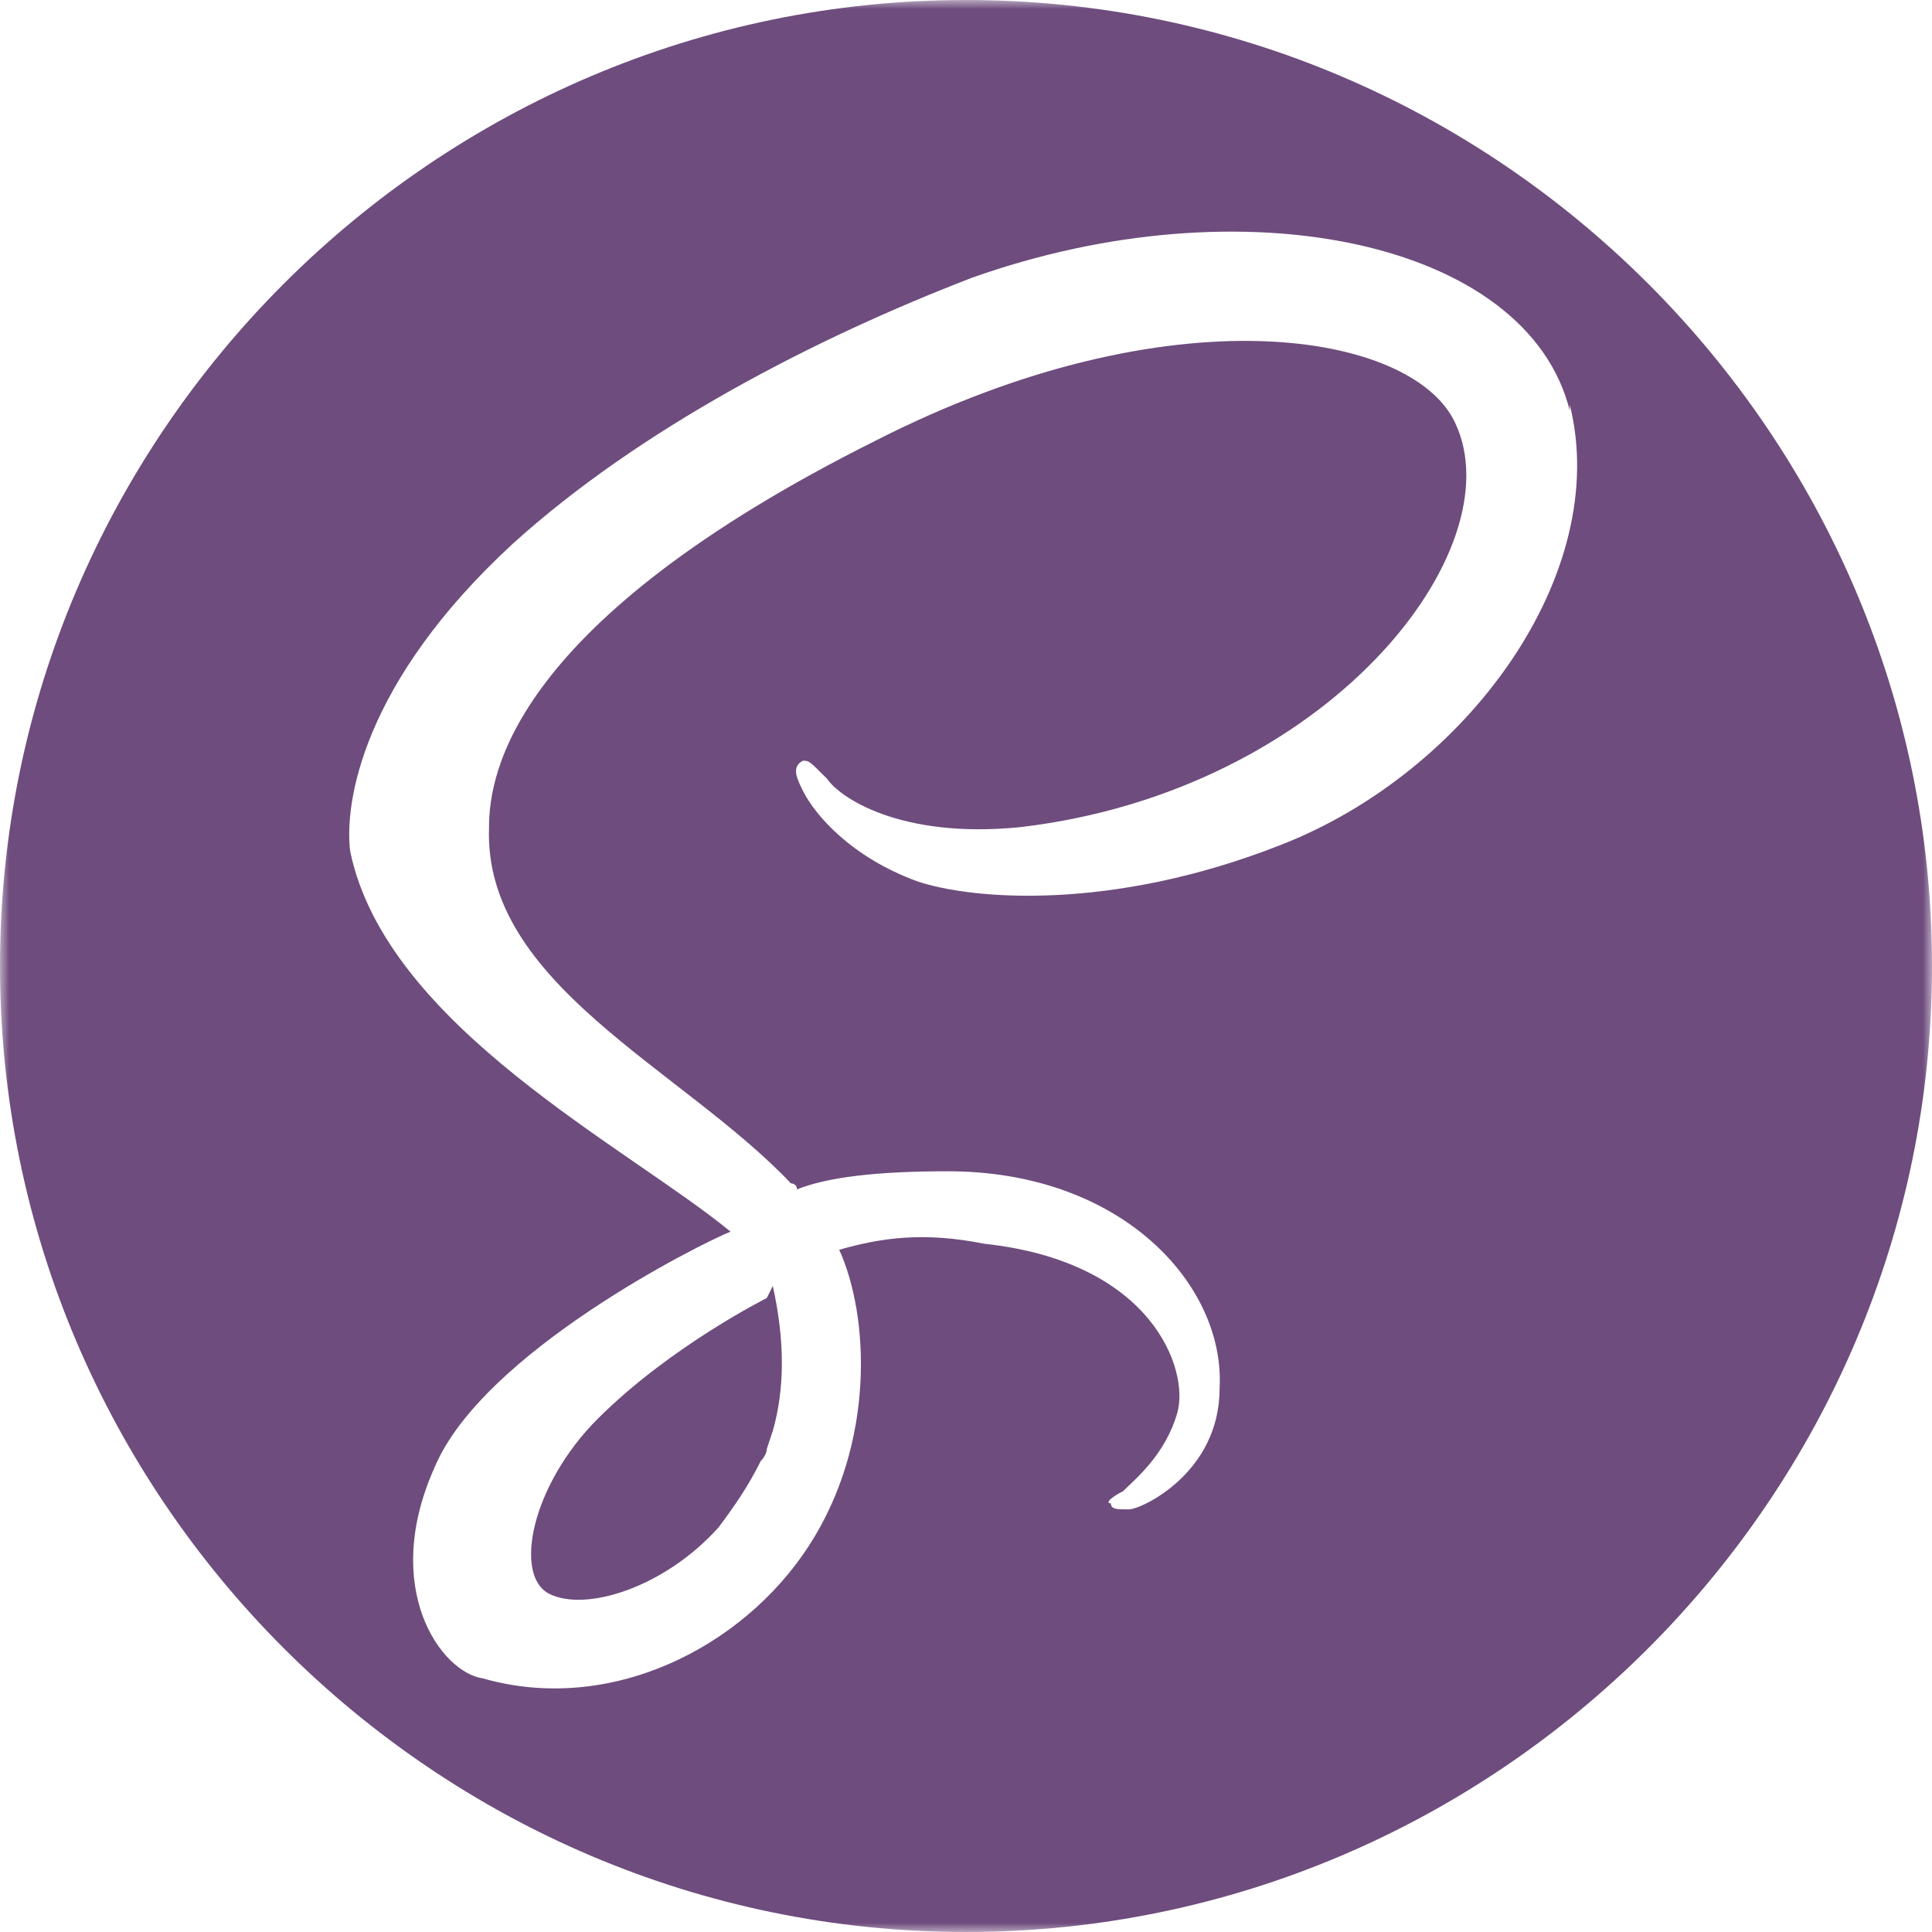 <svg width="104" height="104" viewBox="0 0 104 104" fill="none" xmlns="http://www.w3.org/2000/svg">
<g clip-path="url(#clip0_4_44)">
<mask id="mask0_4_44" style="mask-type:luminance" maskUnits="userSpaceOnUse" x="0" y="0" width="104" height="104">
<path d="M104 0H0V104H104V0Z" fill="white"/>
</mask>
<g mask="url(#mask0_4_44)">
<path d="M52 0C80.6 0 104 23.4 104 52C104 80.6 80.6 104 52 104C23.4 104 0 80.6 0 52C0 23.4 23.4 0 52 0ZM41.6 69.225C42.25 72.15 42.25 74.75 41.6 77.025L41.275 78C41.275 78.325 40.95 78.65 40.95 78.65C40.3 79.95 39.65 80.925 38.675 82.225C35.75 85.475 31.525 86.775 29.575 85.8C27.625 84.825 28.6 79.95 32.175 76.375C36.075 72.475 41.275 69.875 41.275 69.875L41.6 69.225ZM84.5 22.1C82.225 13 66.95 9.75 52.325 14.95C43.875 18.2 34.45 23.075 27.625 29.25C19.5 36.725 18.525 43.225 18.85 45.825C20.8 55.25 33.8 61.75 39.325 66.3C37.7 66.95 26 72.8 23.4 78.975C20.475 85.475 23.725 90.025 26 90.35C32.825 92.3 39.975 88.725 43.55 83.2C47.125 77.675 46.8 70.85 45.175 67.275C47.45 66.625 49.725 66.3 52.975 66.95C62.075 67.925 64.025 73.775 63.375 76.05C62.725 78.325 61.1 79.625 60.45 80.275C59.8 80.6 59.475 80.925 59.8 80.925C59.8 81.25 60.125 81.25 60.775 81.25C61.425 81.25 65.65 79.3 65.65 74.75C65.975 69.225 60.45 63.05 51.025 63.05C47.125 63.05 44.525 63.375 42.9 64.025C42.9 63.7 42.575 63.7 42.575 63.7C36.725 57.525 26 52.975 26.325 44.525C26.325 41.6 27.625 33.475 47.125 23.725C63.05 15.6 76.05 17.875 78.325 22.75C81.575 29.575 71.5 42.575 54.925 44.525C48.425 45.175 45.175 42.9 44.525 41.925C43.55 40.95 43.55 40.95 43.225 40.95C42.575 41.275 42.9 41.925 43.225 42.575C43.875 43.875 45.825 46.15 49.4 47.45C52.325 48.425 59.8 49.075 68.9 45.5C78.975 41.6 86.775 30.875 84.5 21.775V22.1Z" fill="#310047" fill-opacity="0.7"/>
</g>
</g>
<defs>
<clipPath id="clip0_4_44">
<rect width="104" height="104" fill="white"/>
</clipPath>
</defs>
</svg>

